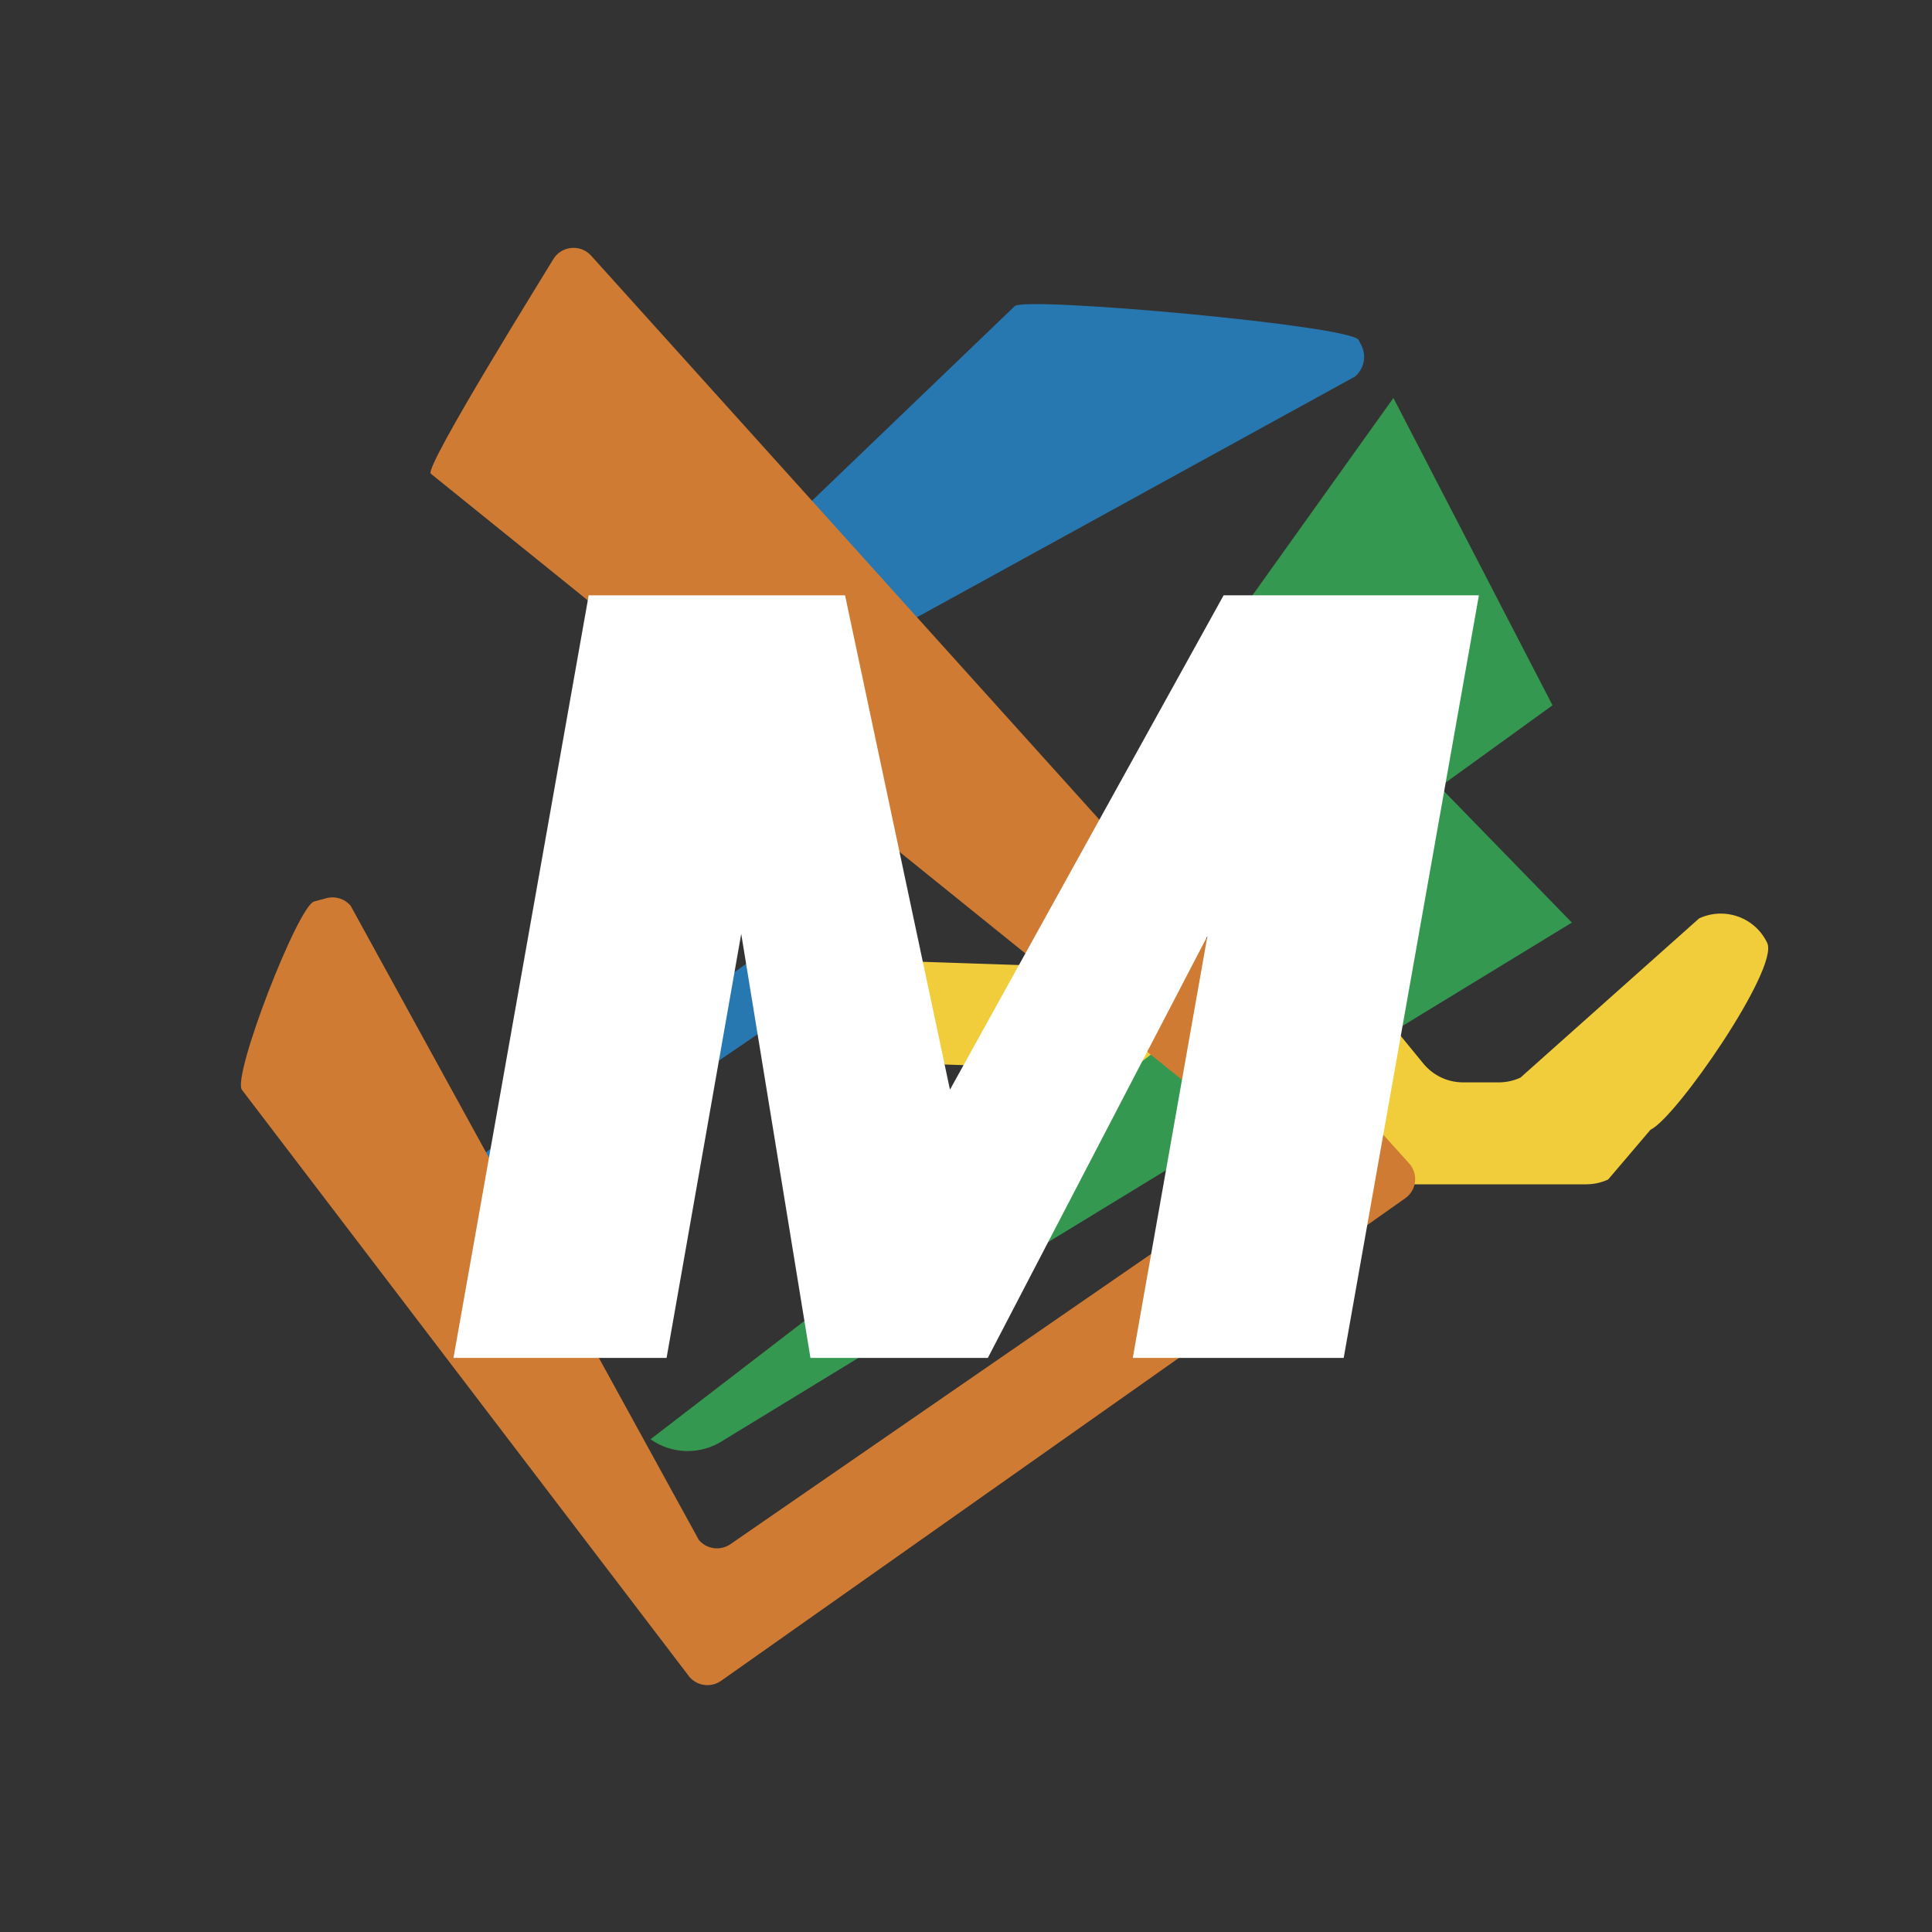 <?xml version="1.0" encoding="UTF-8"?>
<svg id="Layer_1_copy" data-name="Layer 1 copy" xmlns="http://www.w3.org/2000/svg" viewBox="0 0 506 506">
  <rect x="0" y="0" width="506" height="506" fill="#333333" stroke="none"/>
  <defs>
    <style>
      .cls-1 {
        fill: #fff;
      }

      .cls-2 {
        fill: #359850;
      }

      .cls-3 {
        fill: #cf7b33;
      }

      .cls-4 {
        fill: #f1cd3c;
      }

      .cls-5 {
        fill: #2778b1;
      }
    </style>
  </defs>
  <g id="Layer_5_copy" data-name="Layer 5 copy">
    <path class="cls-4" d="M415.49,310.18h-45.06c-4.04,0-7.86-1.81-10.41-4.92l-15.24-18.61c-2.45-2.99-6.08-4.78-9.96-4.91l-93.83-3.15c-7.41-.25-13.21-6.42-12.96-13.79h0c.25-7.37,6.46-13.14,13.87-12.89l106.04,3.55c3.88,.13,7.51,1.92,9.96,4.91l14.89,18.19c2.55,3.11,6.37,4.92,10.41,4.92h9.34c1.96,0,3.9-.43,5.68-1.25l46.79-41.7c6.72-3.12,14.7-.23,17.84,6.45h0c3.13,6.68-23.85,45.78-30.57,48.9l-11.1,13.04c-1.78,.82-3.71,1.25-5.68,1.25Z"/>
  </g>
  <g id="Layer_4_copy" data-name="Layer 4 copy">
    <path class="cls-2" d="M170.38,376.94h0s188.9-145.23,188.9-145.23l-58.08-38.24,63.74-89.24,41.67,80.49-29.53,21.36,34.6,35.55-222.27,135.62c-5.8,3.83-13.37,3.71-19.04-.3Z"/>
  </g>
  <g id="Layer_2_copy" data-name="Layer 2 copy">
    <path class="cls-5" d="M99.5,330.72h0c-2.46-3-1.88-7.45,1.27-9.73l97.94-70.97c3-2.17,3.69-6.33,1.56-9.35l-37.82-53.46c-2.12-3-1.45-7.14,1.52-9.32l101.84-97.75c3.41-2.5,88.18,5.13,90.05,8.91l.71,1.44c1.37,2.77,.68,6.11-1.67,8.12l-162.75,89.43c-2.97,2.53-3.18,7.04-.46,9.83l39.86,40.88c2.93,3.01,2.44,7.91-1.04,10.28l-121.91,82.99c-2.92,1.99-6.88,1.42-9.11-1.31Z"/>
  </g>
  <g id="Layer_3_copy" data-name="Layer 3 copy">
    <path class="cls-3" d="M180.35,438.9L63.37,285.44c-2.66-3.48,14.66-48.2,18.91-49.34l3.2-.86c2.33-.62,4.81,.15,6.36,1.99l91.19,166.09c2.06,2.44,5.65,2.92,8.28,1.1l138.33-95.43c2.97-2.05,3.55-6.19,1.26-8.97L112.81,124.05c-1.62-1.97,30.74-53.81,32.01-56.02h0c2.09-3.66,7.18-4.21,10-1.07l214.24,237.74c2.47,2.74,1.99,7.01-1.03,9.14l-179.17,126.37c-2.73,1.93-6.5,1.35-8.52-1.3Z"/>
  </g>
  <path class="cls-1" d="M387.33,155.92l-35.41,199.72h-55.24l19.55-110.49-57.51,110.49h-46.46l-18.13-111.05-19.55,111.05h-55.81l35.41-199.72h67.14l27.48,129.47,71.67-129.47h66.86Z"/>
</svg>